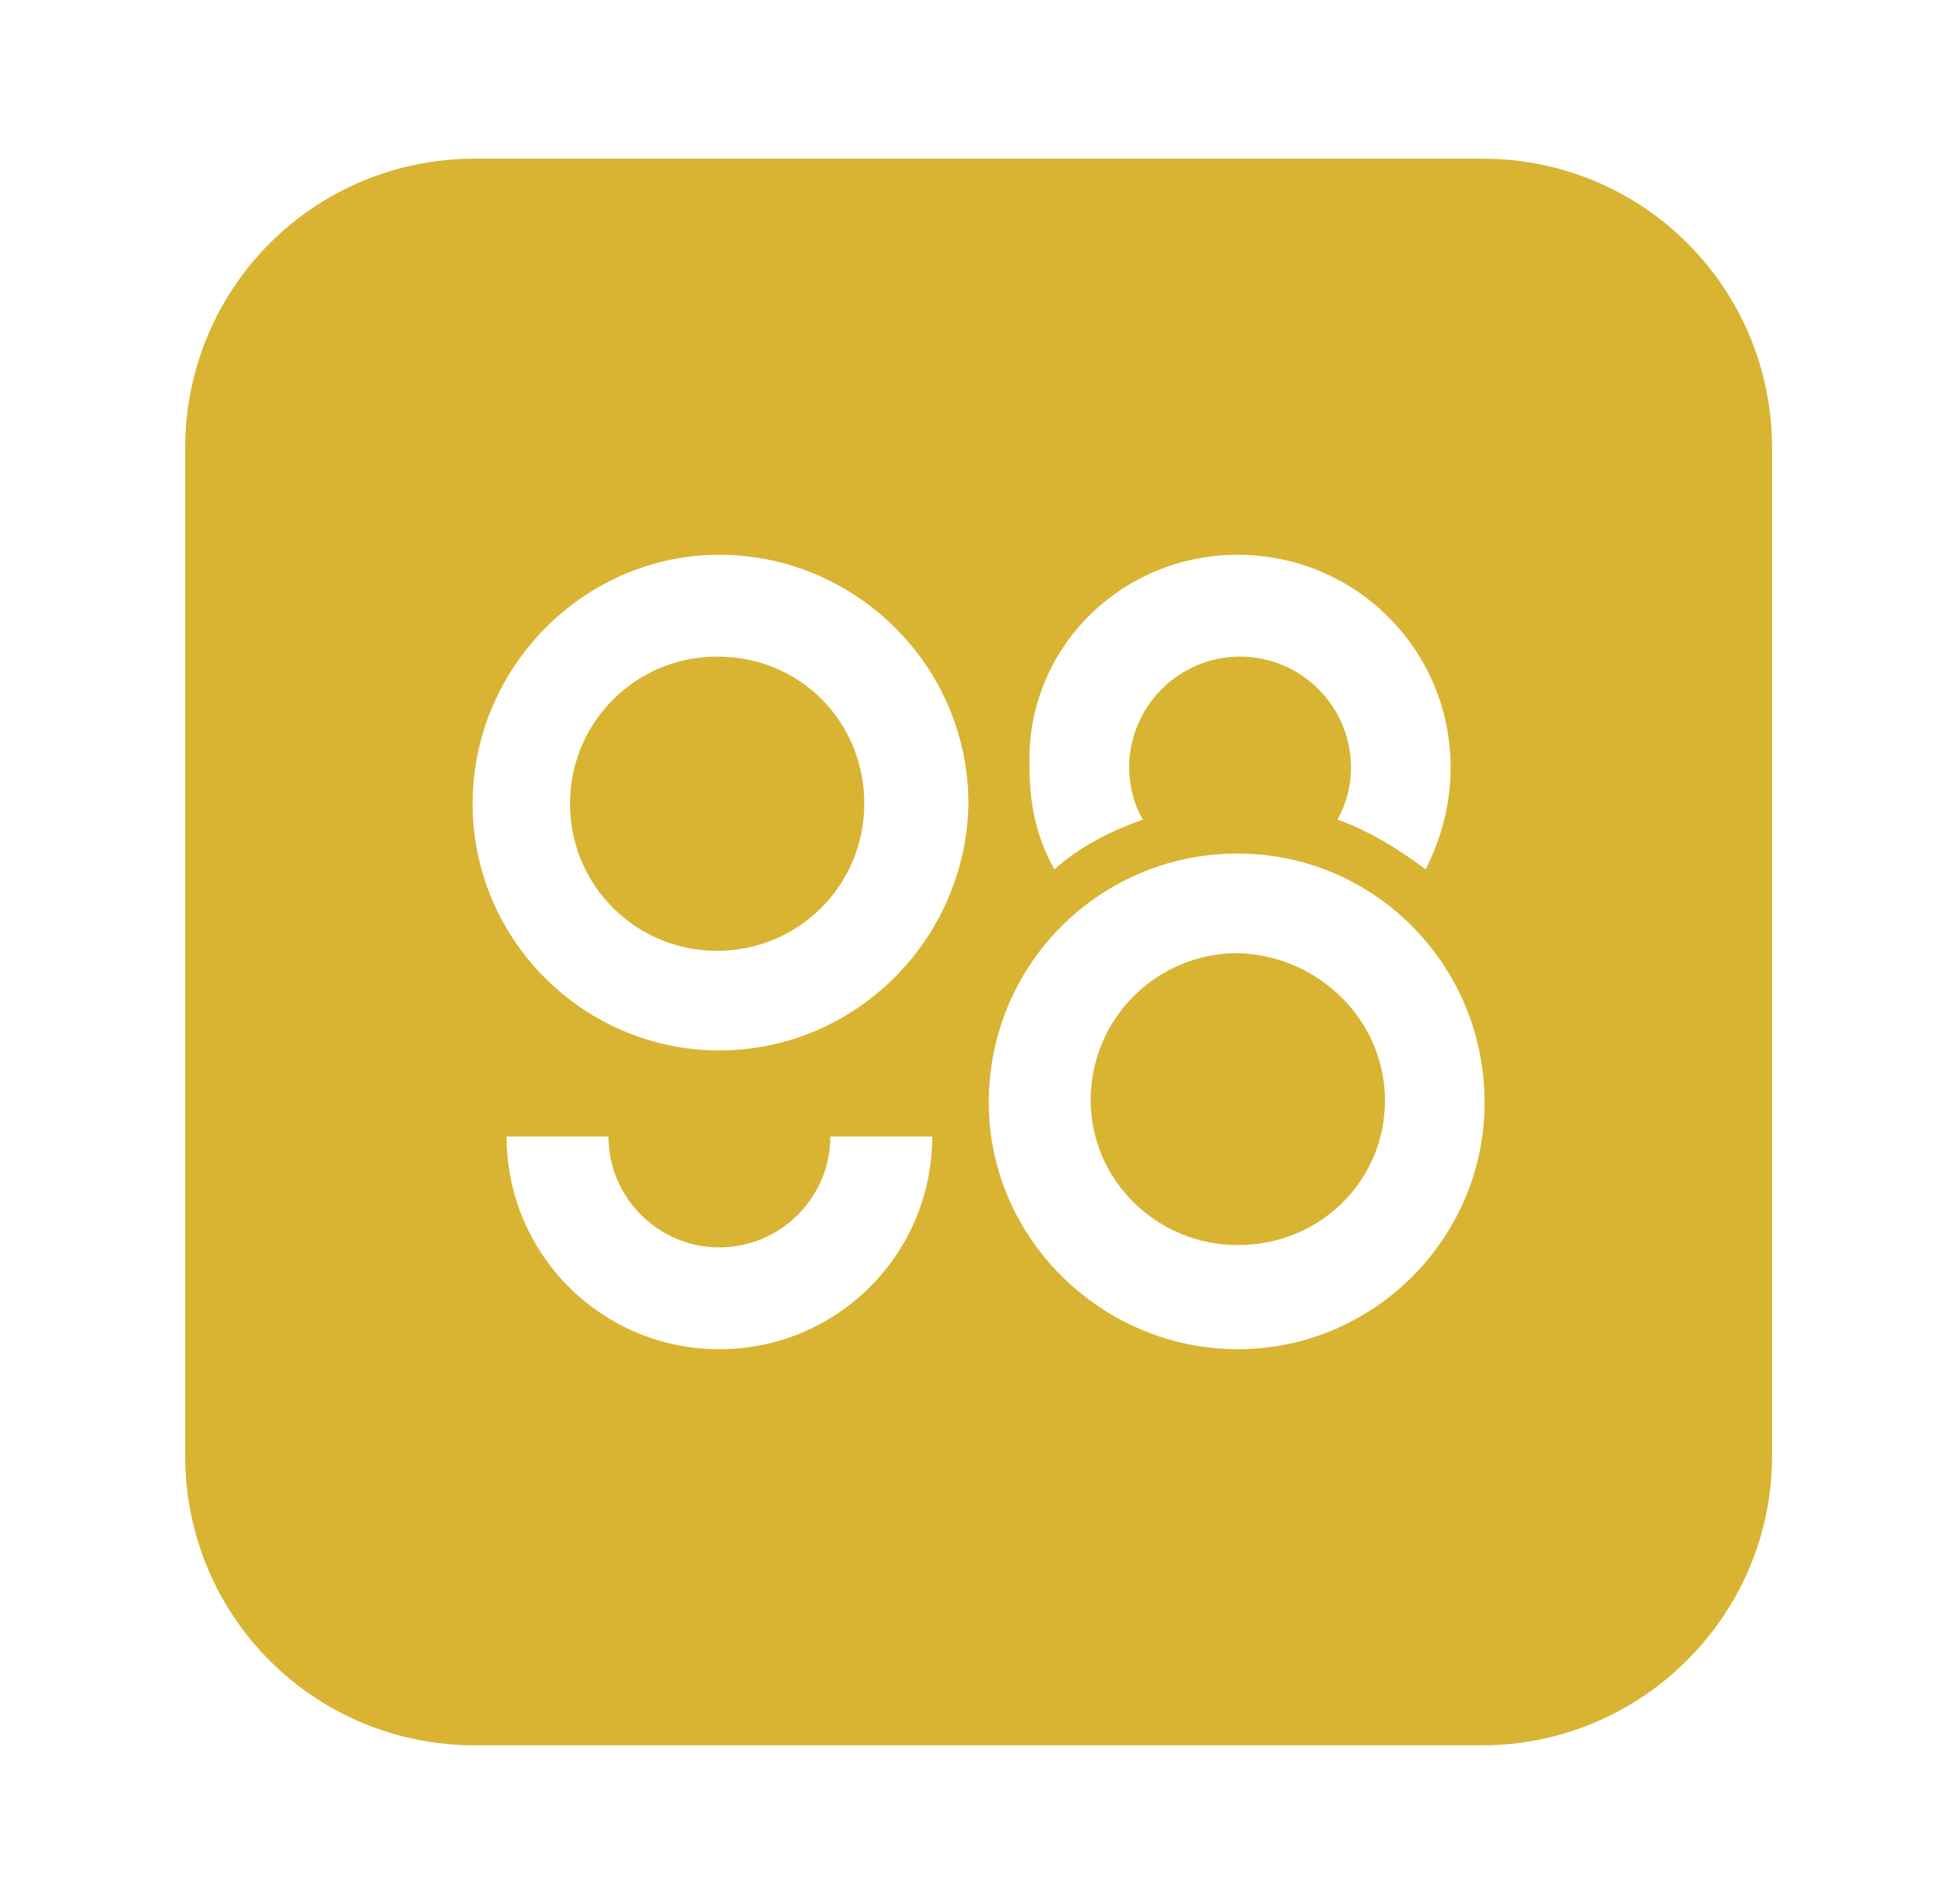 <svg width="49" height="48" viewBox="0 0 49 48" fill="none" xmlns="http://www.w3.org/2000/svg">
<path d="M37.363 4H11.97C7.919 4 4.667 7.253 4.667 11.304V36.696C4.667 40.748 7.919 44 11.97 44H37.363C41.357 44 44.667 40.748 44.667 36.696V11.304C44.667 7.253 41.414 4 37.363 4ZM31.2 13.986C34.167 13.986 36.564 16.382 36.564 19.349C36.564 20.262 36.336 21.118 35.936 21.917C35.252 21.404 34.51 20.947 33.711 20.662C33.939 20.262 34.053 19.806 34.053 19.349C34.053 17.809 32.798 16.553 31.257 16.553C29.717 16.553 28.461 17.809 28.461 19.349C28.461 19.806 28.575 20.262 28.804 20.662C28.005 20.947 27.206 21.347 26.578 21.917C26.122 21.118 25.951 20.262 25.951 19.349C25.836 16.382 28.233 13.986 31.2 13.986ZM18.133 34.014C15.166 34.014 12.769 31.618 12.769 28.651H15.337C15.337 30.191 16.593 31.447 18.133 31.447C19.674 31.447 20.929 30.191 20.929 28.651H23.497C23.497 31.618 21.1 34.014 18.133 34.014ZM18.133 26.482C14.709 26.482 11.913 23.686 11.913 20.262C11.913 16.839 14.709 13.986 18.133 13.986C21.557 13.986 24.41 16.782 24.41 20.262C24.353 23.686 21.557 26.482 18.133 26.482ZM31.2 34.014C27.776 34.014 24.923 31.218 24.923 27.795C24.923 24.314 27.719 21.518 31.2 21.518C34.624 21.518 37.42 24.314 37.42 27.795C37.42 31.218 34.624 34.014 31.2 34.014ZM34.909 27.738C34.909 29.792 33.254 31.389 31.2 31.389C29.146 31.389 27.491 29.735 27.491 27.738C27.491 25.683 29.146 24.029 31.2 24.029C33.254 24.086 34.909 25.74 34.909 27.738ZM21.785 20.262C21.785 22.317 20.13 23.971 18.076 23.971C16.022 23.971 14.367 22.317 14.367 20.262C14.367 18.208 16.022 16.553 18.076 16.553C20.187 16.553 21.785 18.208 21.785 20.262Z" fill="#D9B432"/>
</svg>
